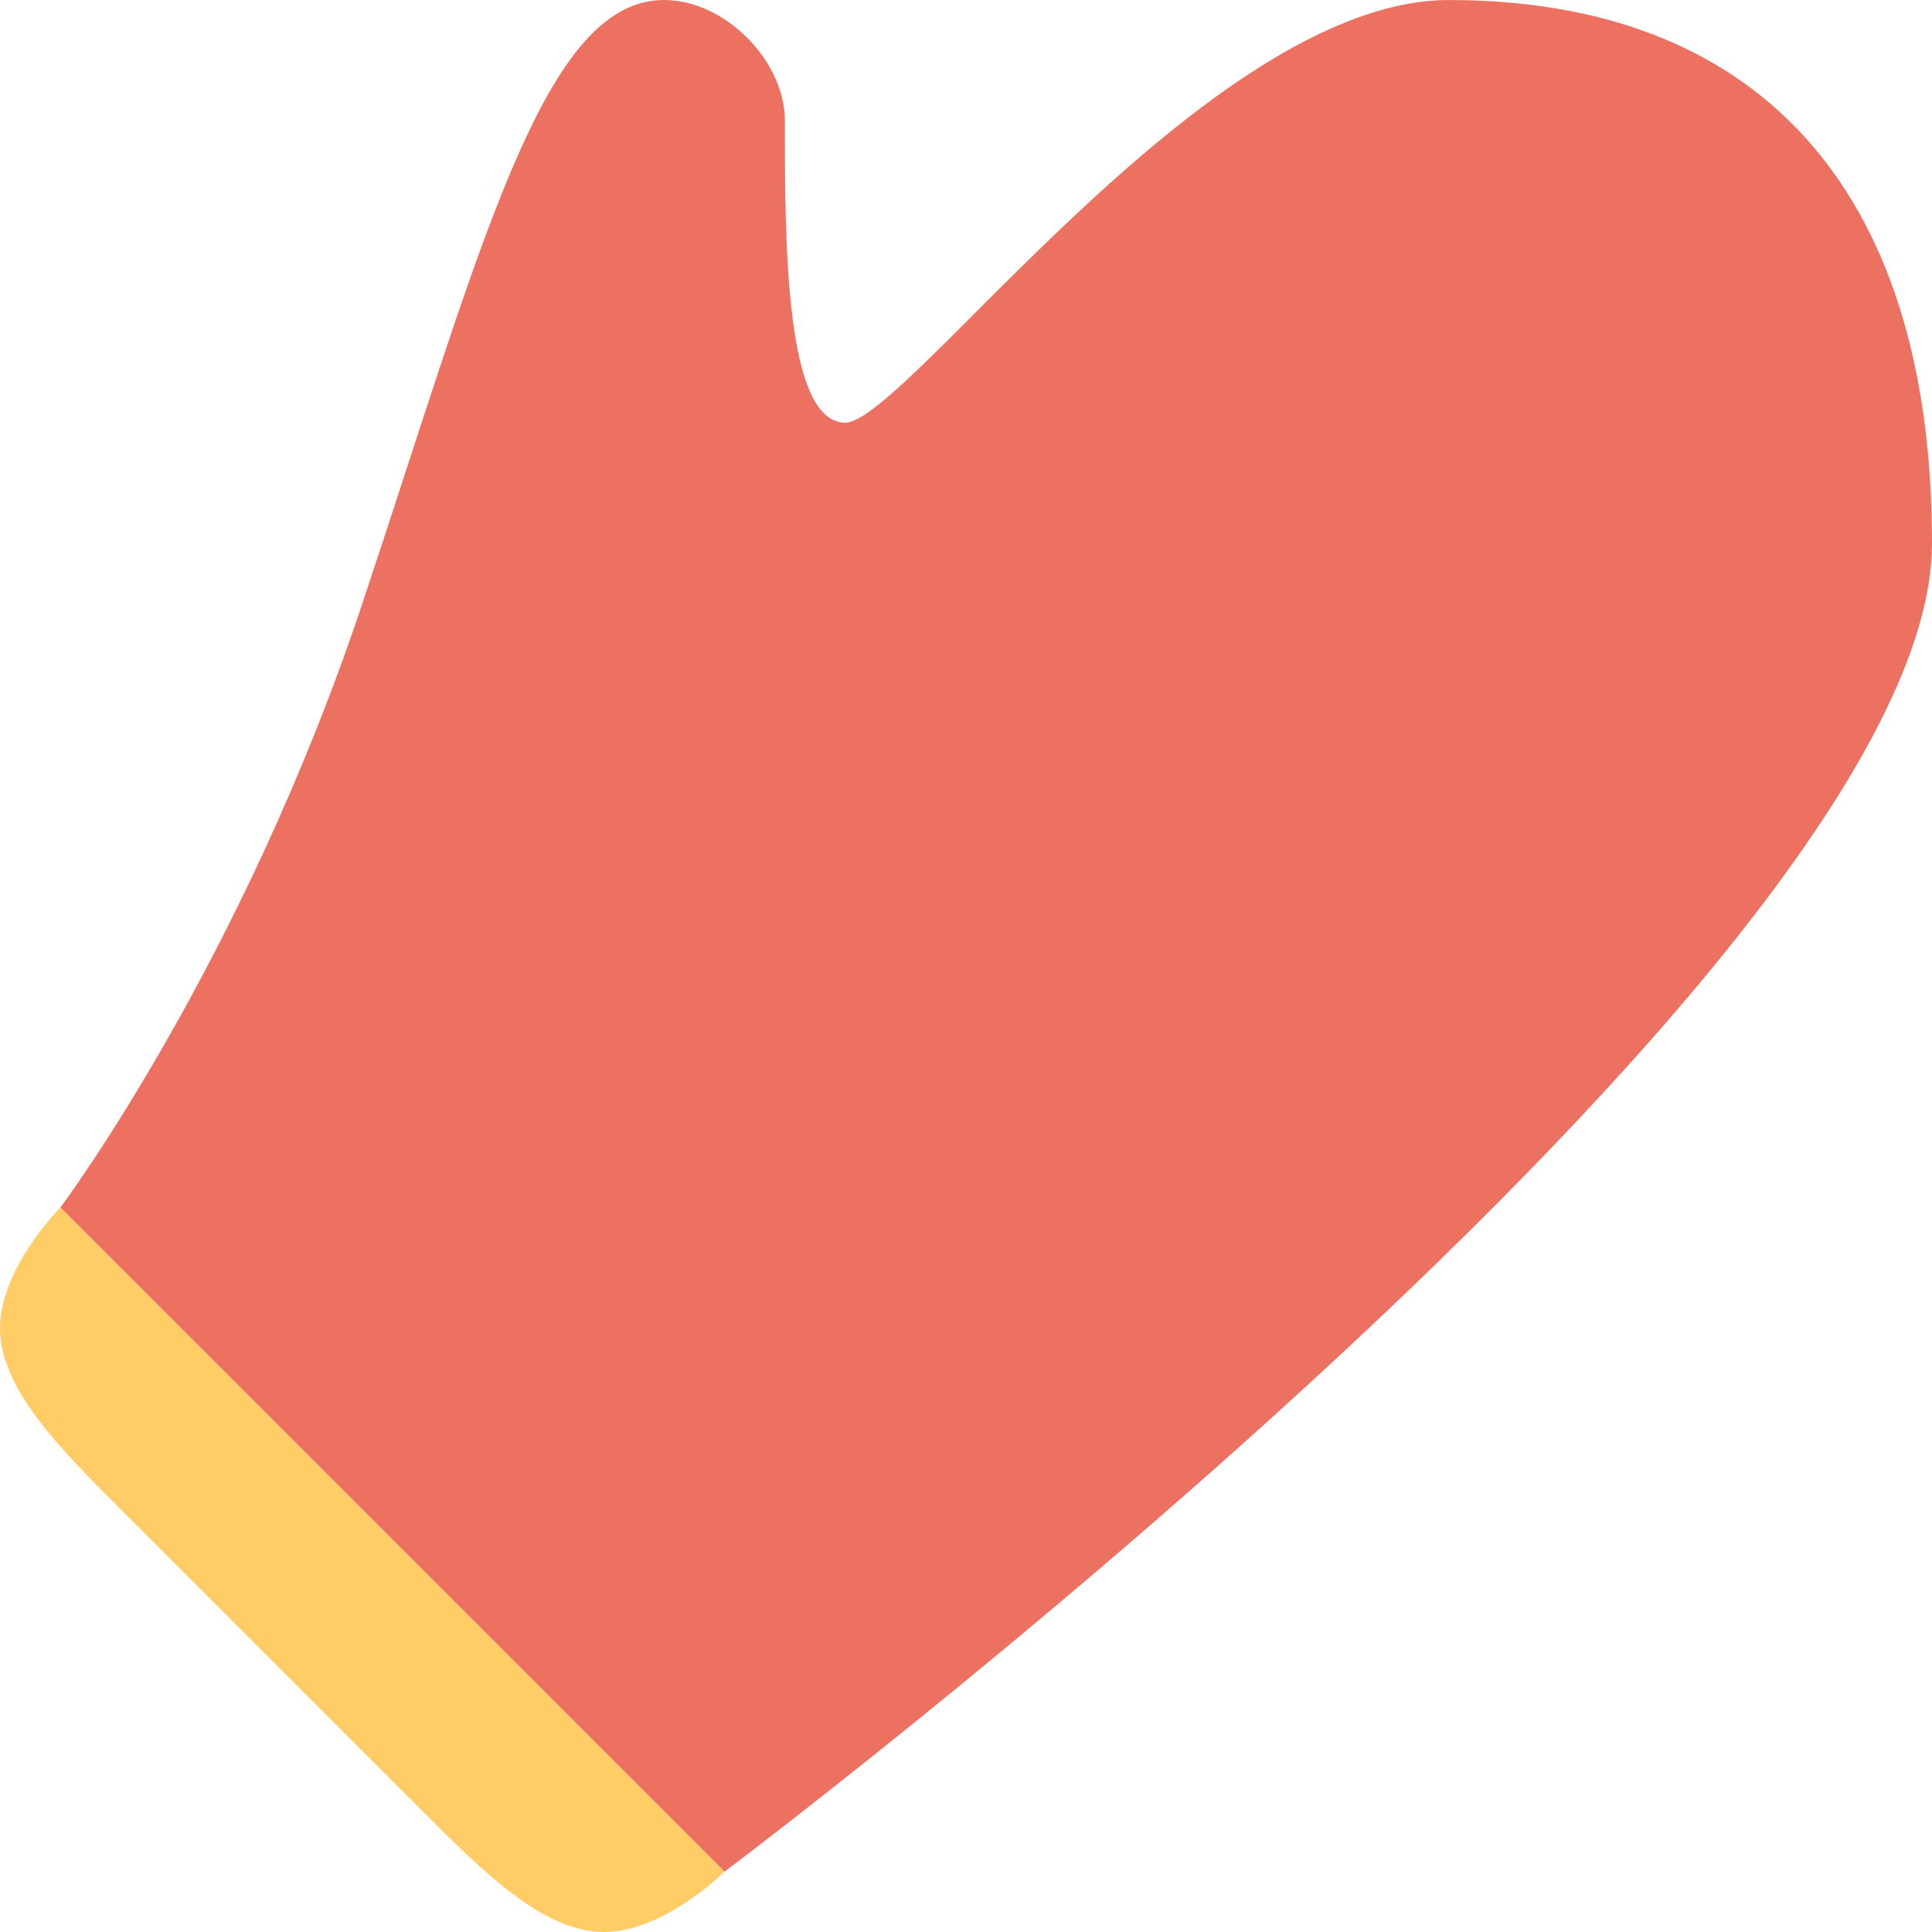 <?xml version="1.0" encoding="iso-8859-1"?>
<!-- Generator: Adobe Illustrator 16.0.0, SVG Export Plug-In . SVG Version: 6.00 Build 0)  -->
<!DOCTYPE svg PUBLIC "-//W3C//DTD SVG 1.1//EN" "http://www.w3.org/Graphics/SVG/1.1/DTD/svg11.dtd">
<svg version="1.1" id="Layer_1" xmlns="http://www.w3.org/2000/svg" xmlns:xlink="http://www.w3.org/1999/xlink" x="0px" y="0px"
	 width="64px" height="64px" viewBox="0 0 64 64" style="enable-background:new 0 0 64 64;" xml:space="preserve">
<g id="Mitt">
	<g>
		<path style="fill:#ED7161;" d="M48,0.001c-8,0-18,14-20,14s-2-6.001-2-10C26,2.001,24,0,22,0c-4,0-5.999,8.001-10,20
			C8,32.001,2,40.001,2,40.001l22,22c0,0,40-30,40-44C64,6.001,58,0.001,48,0.001z"/>
	</g>
</g>
<g id="Band_1_">
	<g>
		<path style="fill:#FFCC66;" d="M2,40.001c0,0-2,2-2,3.999c0,2.001,2,4.001,4,6.001s8,8,10,10S18,64,20,64s4-1.999,4-1.999
			L2,40.001z"/>
	</g>
</g>
<g>
</g>
<g>
</g>
<g>
</g>
<g>
</g>
<g>
</g>
<g>
</g>
<g>
</g>
<g>
</g>
<g>
</g>
<g>
</g>
<g>
</g>
<g>
</g>
<g>
</g>
<g>
</g>
<g>
</g>
</svg>

